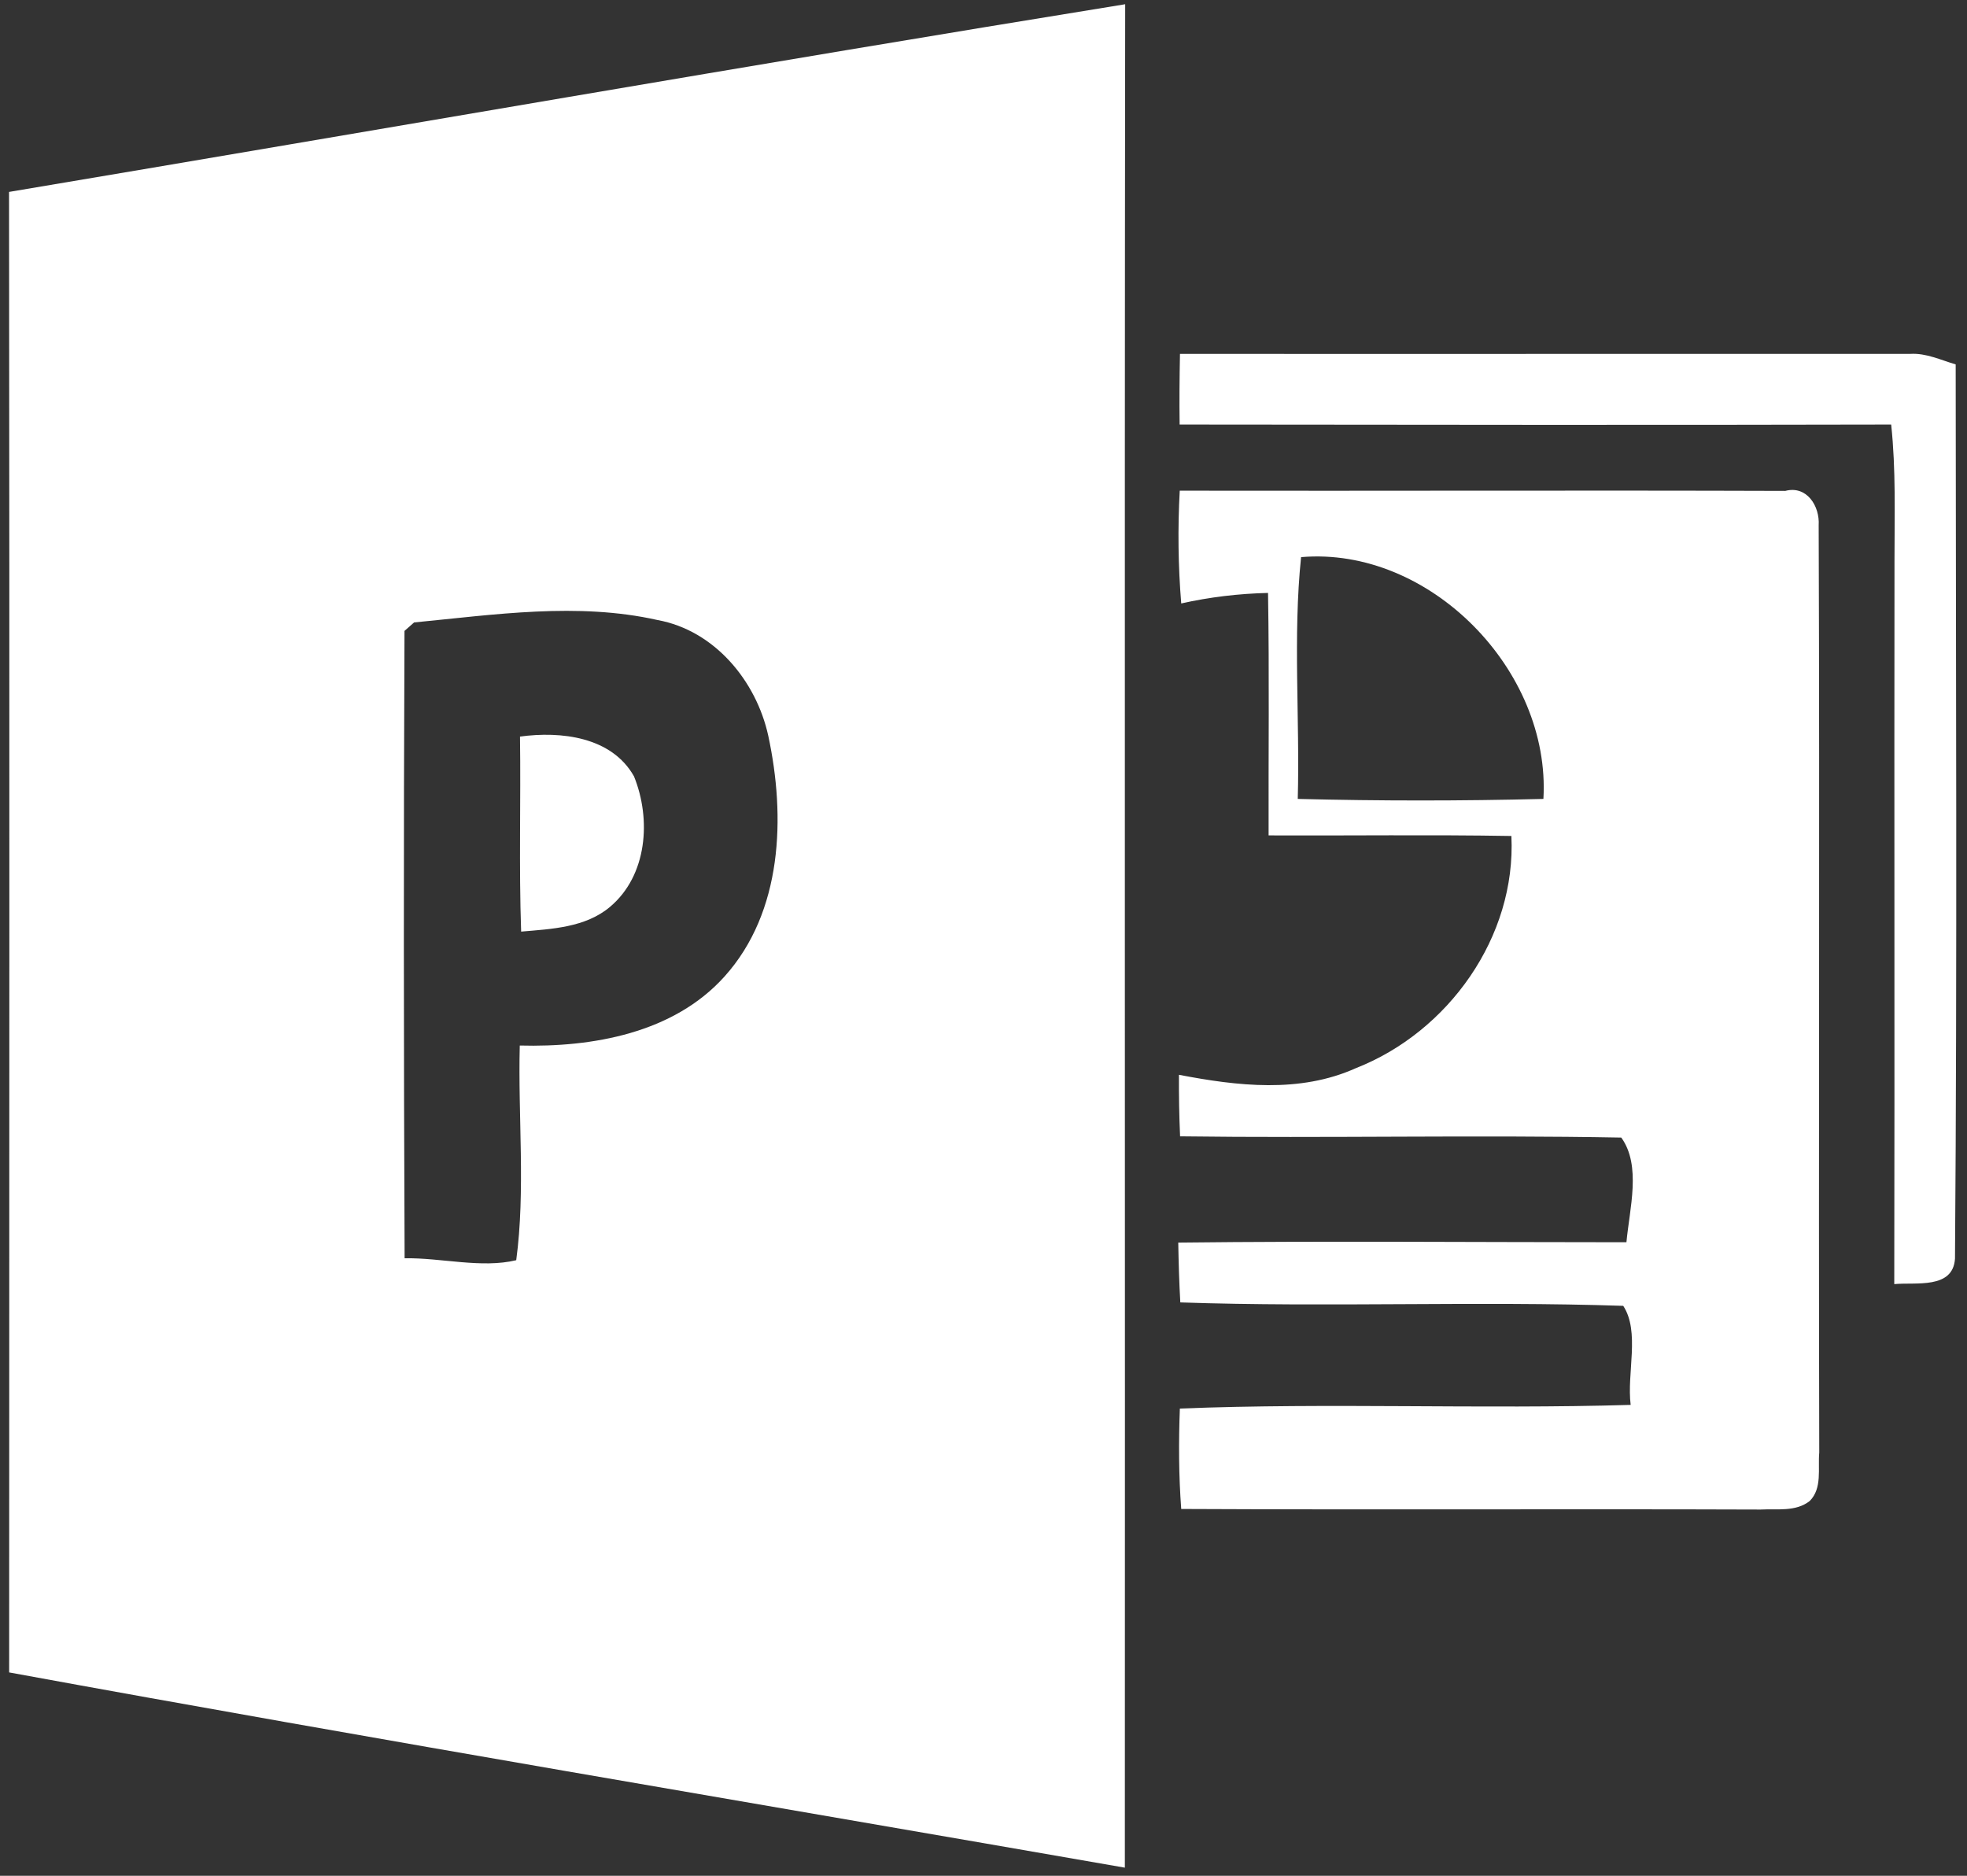 <?xml version="1.0" encoding="UTF-8" ?>
<!DOCTYPE svg PUBLIC "-//W3C//DTD SVG 1.1//EN" "http://www.w3.org/Graphics/SVG/1.1/DTD/svg11.dtd">
<svg width="172pt" height="164pt" viewBox="0 0 172 164" version="1.1" xmlns="http://www.w3.org/2000/svg">
<rect x="0" y="0" width="172" height="164" fill="#333333" stroke="none"/>
<g id="#ffffffff">
<path fill="#ffffff" opacity="1.00" d=" M 0.79 16.78 C 33.32 11.32 65.83 5.64 98.39 0.37 C 98.32 54.68 98.39 108.98 98.36 163.29 C 65.84 157.62 33.27 152.17 0.80 146.22 C 0.81 103.08 0.84 59.93 0.79 16.78 M 36.21 54.42 C 36.00 54.60 35.58 54.98 35.37 55.16 C 35.29 73.44 35.30 91.73 35.38 110.01 C 38.59 109.96 42.11 110.91 45.14 110.18 C 45.96 104.10 45.29 97.63 45.45 91.41 C 51.81 91.58 58.90 90.33 63.35 85.38 C 68.44 79.73 68.70 71.40 67.18 64.33 C 66.13 59.53 62.48 55.12 57.50 54.21 C 50.51 52.64 43.25 53.74 36.21 54.42 Z" />
<path fill="#ffffff" opacity="1.00" d=" M 103.18 30.94 C 124.47 30.96 145.76 30.93 167.05 30.94 C 168.44 30.86 169.71 31.48 171.01 31.86 C 171.02 57.92 171.15 83.99 170.95 110.04 C 170.78 112.74 167.50 112.09 165.64 112.27 C 165.68 91.18 165.63 70.09 165.66 48.99 C 165.66 45.03 165.79 41.06 165.37 37.12 C 144.63 37.17 123.89 37.14 103.15 37.12 C 103.12 35.06 103.14 33.00 103.18 30.94 Z" />
<path fill="#ffffff" opacity="1.00" d=" M 103.16 42.90 C 120.81 42.93 138.46 42.86 156.11 42.92 C 157.99 42.42 159.14 44.25 159.03 45.93 C 159.13 72.95 159.01 99.97 159.08 126.99 C 158.95 128.40 159.36 130.11 158.25 131.23 C 157.02 132.20 155.39 131.90 153.95 131.98 C 137.06 131.92 120.18 132.01 103.29 131.93 C 103.07 129.01 103.06 126.08 103.17 123.15 C 116.30 122.63 129.45 123.22 142.59 122.83 C 142.24 120.06 143.42 116.43 141.94 114.17 C 129.05 113.74 116.11 114.31 103.21 113.87 C 103.11 112.13 103.06 110.38 103.03 108.64 C 116.09 108.49 129.15 108.61 142.22 108.61 C 142.49 105.68 143.54 101.91 141.77 99.46 C 128.92 99.22 116.05 99.52 103.19 99.35 C 103.11 97.56 103.08 95.76 103.09 93.97 C 108.20 94.95 113.65 95.60 118.56 93.39 C 126.65 90.22 132.59 81.91 132.16 73.09 C 125.08 72.97 118.01 73.07 110.93 73.04 C 110.91 65.97 111.00 58.91 110.88 51.84 C 108.33 51.90 105.78 52.20 103.29 52.76 C 103.02 49.48 102.98 46.19 103.16 42.90 M 113.77 48.71 C 113.05 55.65 113.67 62.82 113.48 69.85 C 120.64 70.03 127.80 70.03 134.96 69.85 C 135.62 58.60 125.00 47.75 113.77 48.71 Z" />
<path fill="#ffffff" opacity="1.00" d=" M 45.47 64.40 C 49.04 63.91 53.49 64.41 55.44 67.88 C 56.96 71.63 56.60 76.54 53.35 79.28 C 51.20 81.10 48.24 81.22 45.57 81.45 C 45.37 75.77 45.55 70.09 45.47 64.40 Z" />
</g>
</svg>
